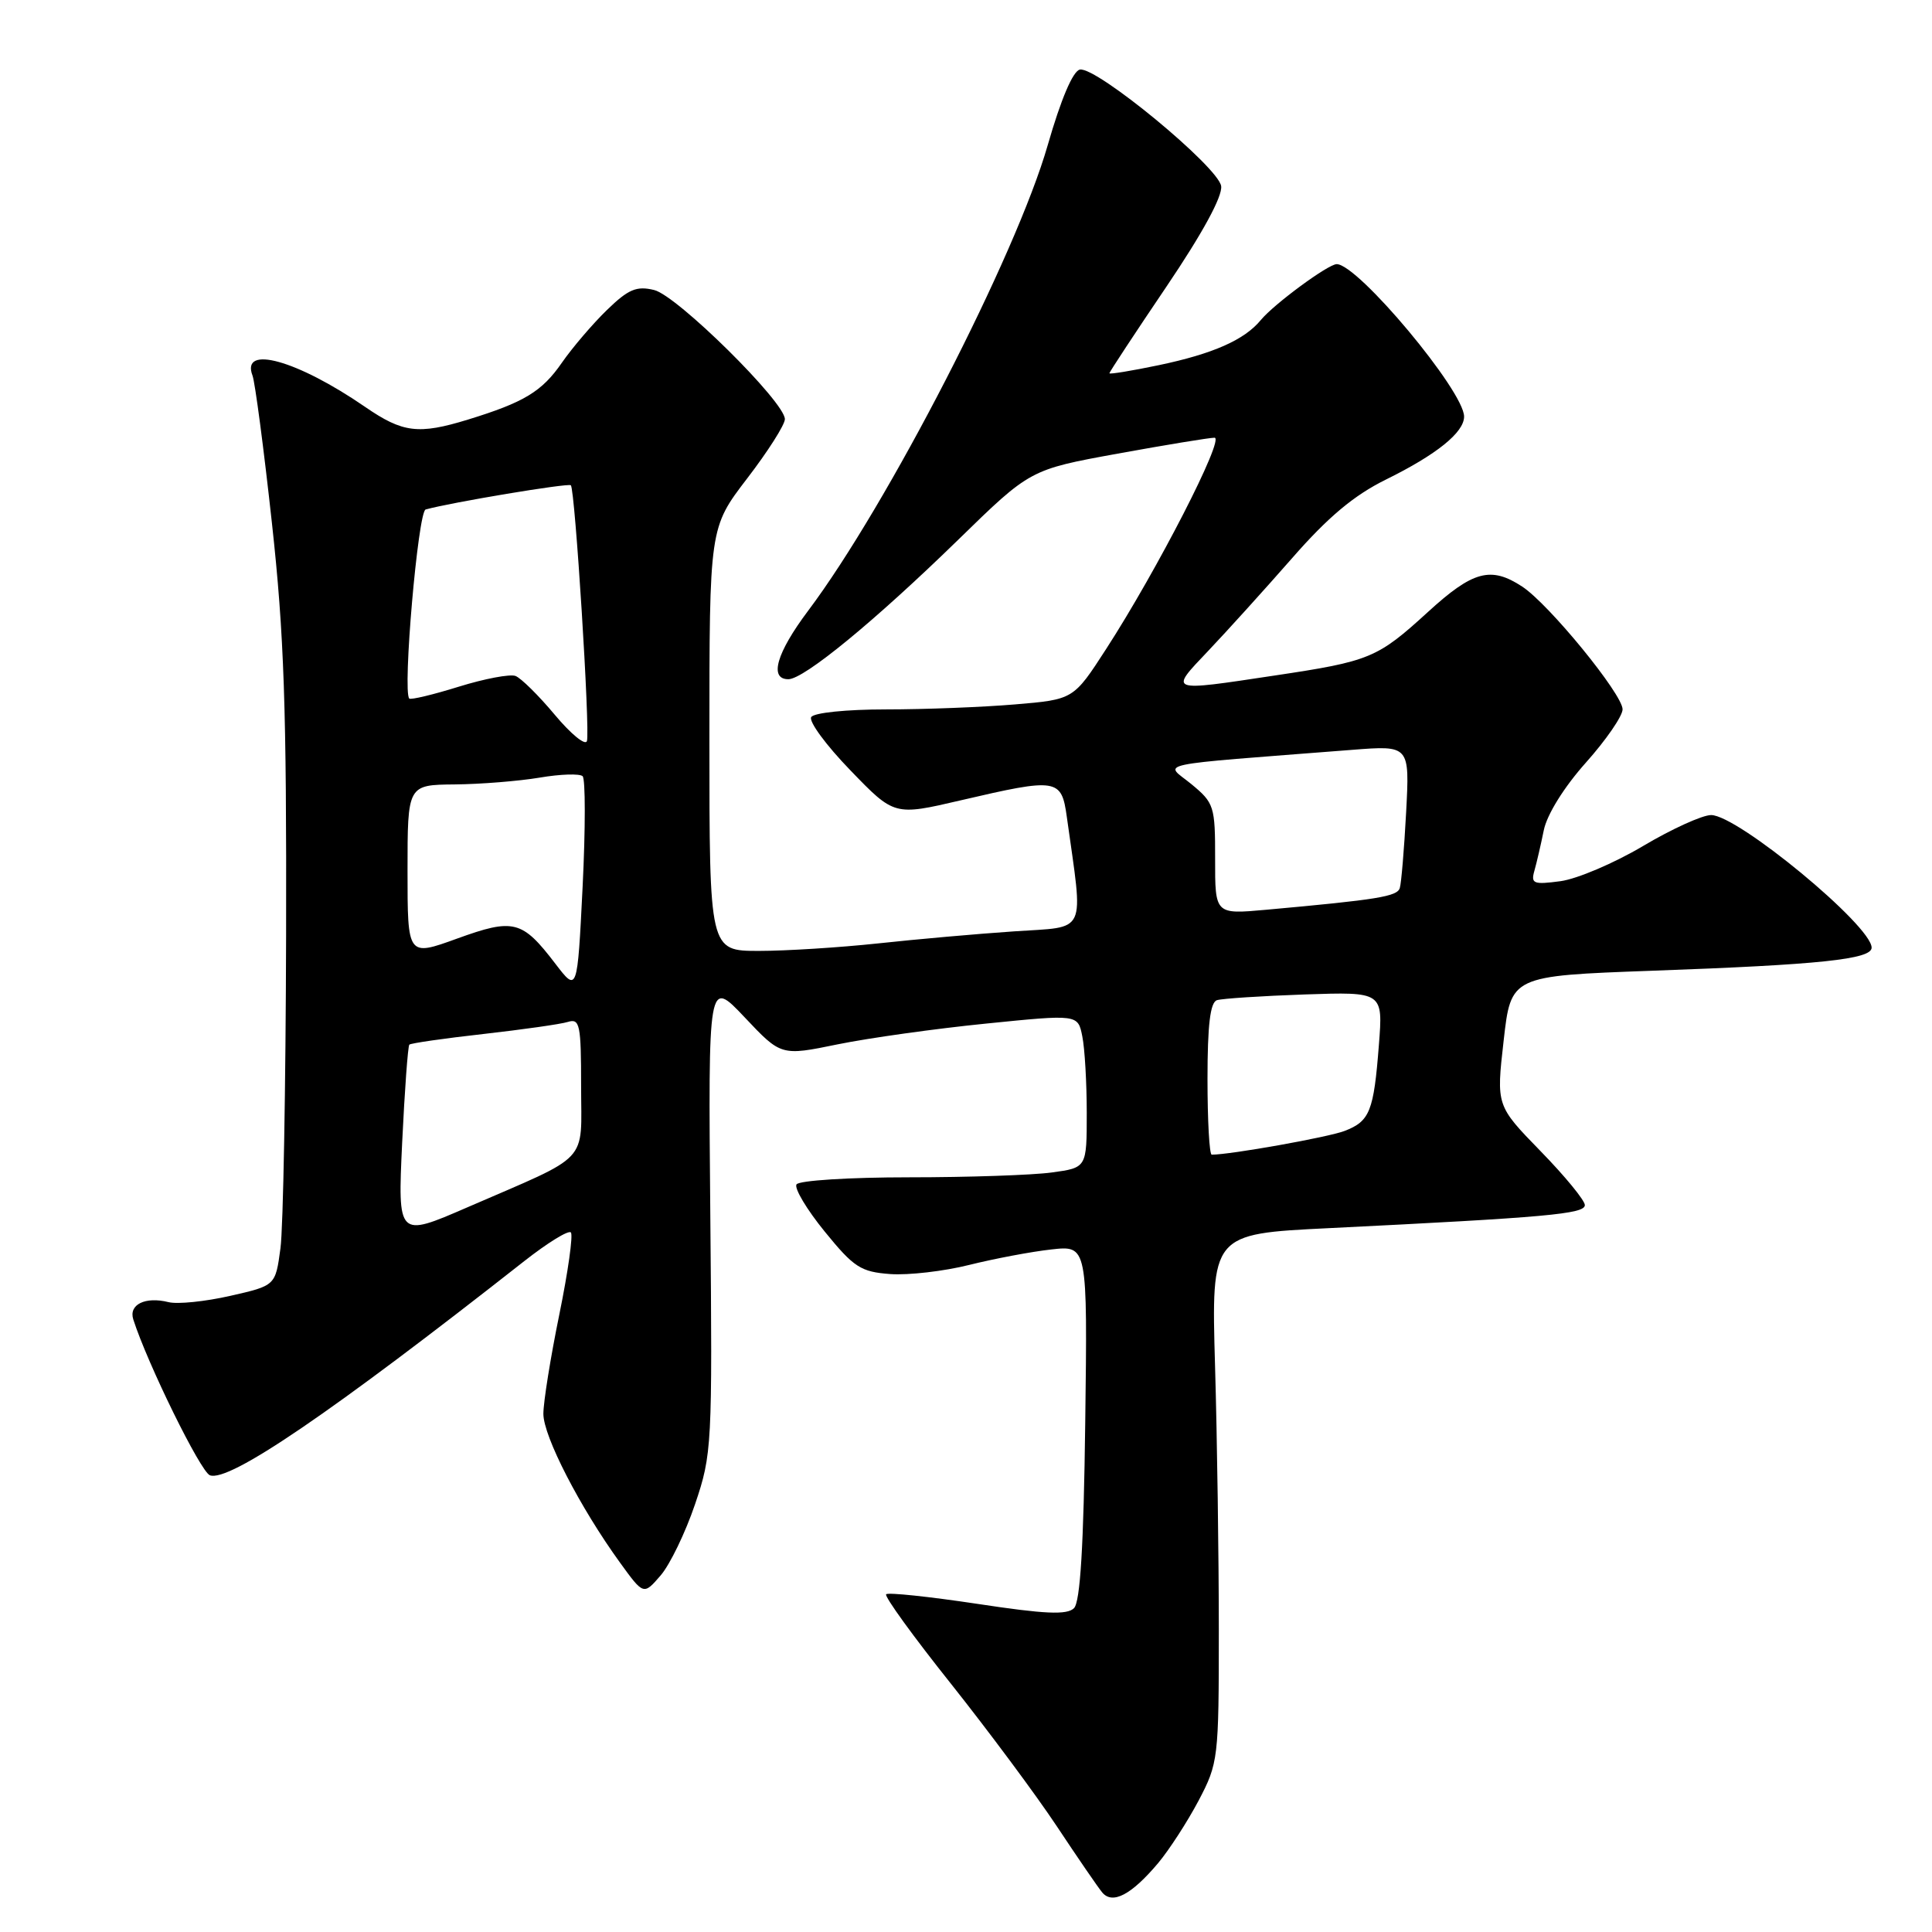 <?xml version="1.0" encoding="UTF-8" standalone="no"?>
<!DOCTYPE svg PUBLIC "-//W3C//DTD SVG 1.1//EN" "http://www.w3.org/Graphics/SVG/1.1/DTD/svg11.dtd" >
<svg xmlns="http://www.w3.org/2000/svg" xmlns:xlink="http://www.w3.org/1999/xlink" version="1.1" viewBox="0 0 256 256">
 <g >
 <path fill="currentColor"
d=" M 153.45 246.88 C 154.91 245.14 157.32 241.42 158.81 238.61 C 161.43 233.62 161.50 233.07 161.50 216.00 C 161.50 206.38 161.28 190.62 161.00 181.00 C 160.50 163.50 160.50 163.50 176.00 162.74 C 204.97 161.31 210.00 160.86 210.00 159.68 C 210.00 159.06 207.36 155.84 204.13 152.53 C 198.26 146.50 198.26 146.50 199.24 137.90 C 200.21 129.31 200.21 129.31 218.85 128.63 C 241.20 127.83 248.00 127.11 248.00 125.57 C 248.00 122.66 230.26 108.00 226.73 108.00 C 225.57 108.00 221.50 109.85 217.70 112.11 C 213.89 114.37 208.98 116.46 206.78 116.76 C 203.20 117.24 202.83 117.09 203.31 115.40 C 203.61 114.35 204.17 111.93 204.56 110.01 C 204.98 107.94 207.23 104.31 210.13 101.06 C 212.81 98.06 215.00 94.88 215.00 93.99 C 215.00 91.99 205.23 80.03 201.69 77.72 C 197.54 75.00 195.17 75.64 189.21 81.09 C 182.51 87.21 181.54 87.62 168.90 89.51 C 154.71 91.65 154.89 91.72 160.09 86.25 C 162.57 83.64 167.57 78.11 171.20 73.97 C 175.98 68.50 179.40 65.64 183.65 63.54 C 190.35 60.24 194.00 57.30 194.00 55.20 C 194.00 51.82 179.94 35.00 177.12 35.00 C 175.99 35.00 168.81 40.29 167.07 42.40 C 164.90 45.04 160.74 46.88 153.53 48.39 C 149.94 49.14 147.00 49.62 147.00 49.46 C 147.00 49.30 150.40 44.13 154.56 37.98 C 159.35 30.89 162.00 26.02 161.81 24.66 C 161.44 22.12 145.29 8.80 143.09 9.22 C 142.17 9.40 140.58 13.14 138.83 19.23 C 134.63 33.84 117.59 66.95 107.08 80.93 C 102.89 86.51 101.88 90.00 104.46 90.00 C 106.53 90.00 115.92 82.29 127.00 71.49 C 136.50 62.22 136.50 62.22 148.09 60.11 C 154.47 58.95 160.25 58.00 160.93 58.00 C 162.33 58.00 153.31 75.58 146.56 86.01 C 142.24 92.69 142.24 92.69 134.47 93.34 C 130.20 93.70 122.52 94.00 117.41 94.00 C 112.15 94.00 107.84 94.44 107.49 95.02 C 107.14 95.59 109.47 98.76 112.68 102.07 C 118.50 108.10 118.50 108.10 127.29 106.05 C 140.12 103.06 140.65 103.14 141.36 108.25 C 143.57 124.11 144.20 122.73 134.37 123.41 C 129.49 123.74 121.36 124.46 116.31 125.01 C 111.25 125.55 104.17 126.00 100.56 126.00 C 94.00 126.00 94.00 126.00 94.00 97.96 C 94.00 69.93 94.00 69.93 99.00 63.40 C 101.75 59.82 104.00 56.28 104.00 55.54 C 104.00 53.27 89.72 39.16 86.68 38.43 C 84.35 37.86 83.26 38.32 80.43 41.07 C 78.54 42.90 75.86 46.04 74.46 48.05 C 71.81 51.89 69.45 53.31 62.00 55.60 C 55.45 57.61 53.37 57.35 48.40 53.93 C 39.38 47.72 31.88 45.63 33.46 49.77 C 33.79 50.63 34.95 59.42 36.03 69.30 C 37.65 84.06 37.98 93.77 37.91 123.88 C 37.86 144.02 37.53 162.72 37.16 165.42 C 36.50 170.35 36.50 170.35 30.50 171.71 C 27.20 172.46 23.52 172.84 22.33 172.54 C 19.24 171.77 17.03 172.86 17.66 174.83 C 19.54 180.70 26.57 195.01 27.81 195.48 C 30.33 196.45 43.93 187.18 69.46 167.11 C 72.54 164.69 75.31 162.98 75.64 163.30 C 75.96 163.62 75.27 168.52 74.11 174.19 C 72.95 179.86 72.00 185.78 72.00 187.34 C 72.00 190.32 76.85 199.73 82.15 207.05 C 85.28 211.37 85.28 211.37 87.54 208.75 C 88.78 207.31 90.83 203.06 92.10 199.31 C 94.34 192.69 94.40 191.63 94.12 161.09 C 93.84 129.69 93.84 129.69 98.67 134.80 C 103.50 139.92 103.50 139.92 111.00 138.38 C 115.12 137.54 123.97 136.30 130.66 135.63 C 142.83 134.40 142.83 134.40 143.41 137.32 C 143.74 138.93 144.00 143.51 144.00 147.49 C 144.00 154.73 144.00 154.73 139.36 155.36 C 136.81 155.71 128.29 156.00 120.42 156.00 C 112.55 156.00 105.86 156.42 105.54 156.94 C 105.22 157.45 106.90 160.27 109.28 163.19 C 113.15 167.95 114.06 168.53 117.97 168.82 C 120.37 168.99 125.07 168.45 128.42 167.61 C 131.76 166.78 136.66 165.85 139.30 165.56 C 144.10 165.02 144.10 165.02 143.80 188.46 C 143.59 204.88 143.14 212.26 142.31 213.09 C 141.39 214.01 138.47 213.88 129.51 212.52 C 123.12 211.56 117.68 210.98 117.42 211.25 C 117.15 211.51 121.02 216.85 126.01 223.11 C 130.99 229.38 137.31 237.88 140.04 242.00 C 142.77 246.12 145.48 250.07 146.05 250.76 C 147.41 252.39 149.91 251.08 153.45 246.88 Z  M 53.29 151.38 C 53.62 144.45 54.05 138.62 54.24 138.42 C 54.44 138.23 58.85 137.59 64.05 137.01 C 69.25 136.42 74.29 135.71 75.25 135.41 C 76.83 134.92 77.00 135.76 77.00 143.91 C 77.00 154.34 78.43 152.82 61.90 159.99 C 52.70 163.98 52.70 163.98 53.29 151.38 Z  M 160.00 142.97 C 160.00 135.83 160.36 132.82 161.25 132.53 C 161.94 132.31 167.17 131.97 172.88 131.77 C 183.26 131.42 183.26 131.42 182.71 138.46 C 182.03 147.26 181.51 148.56 178.18 149.85 C 176.05 150.68 163.05 153.00 160.56 153.00 C 160.25 153.00 160.00 148.49 160.00 142.97 Z  M 73.59 127.70 C 69.18 121.93 68.07 121.65 60.56 124.37 C 54.00 126.75 54.00 126.75 54.00 115.38 C 54.00 104.00 54.00 104.00 60.25 103.94 C 63.69 103.91 68.75 103.50 71.50 103.04 C 74.25 102.57 76.81 102.49 77.20 102.85 C 77.58 103.21 77.58 109.80 77.20 117.50 C 76.50 131.50 76.50 131.50 73.59 127.70 Z  M 161.01 113.83 C 161.02 106.81 160.88 106.39 157.85 103.89 C 154.31 100.99 151.98 101.48 179.15 99.36 C 186.79 98.76 186.79 98.76 186.32 107.63 C 186.06 112.51 185.68 117.03 185.48 117.67 C 185.14 118.79 182.57 119.21 167.75 120.55 C 161.00 121.16 161.00 121.16 161.01 113.83 Z  M 73.51 94.71 C 71.38 92.16 69.04 89.85 68.31 89.57 C 67.59 89.29 64.20 89.93 60.79 90.99 C 57.38 92.05 54.42 92.76 54.23 92.56 C 53.32 91.65 55.39 67.80 56.40 67.51 C 59.72 66.58 75.31 63.98 75.64 64.30 C 76.20 64.87 78.21 96.87 77.77 98.20 C 77.56 98.83 75.64 97.26 73.51 94.71 Z "/>
</g>
</svg>
